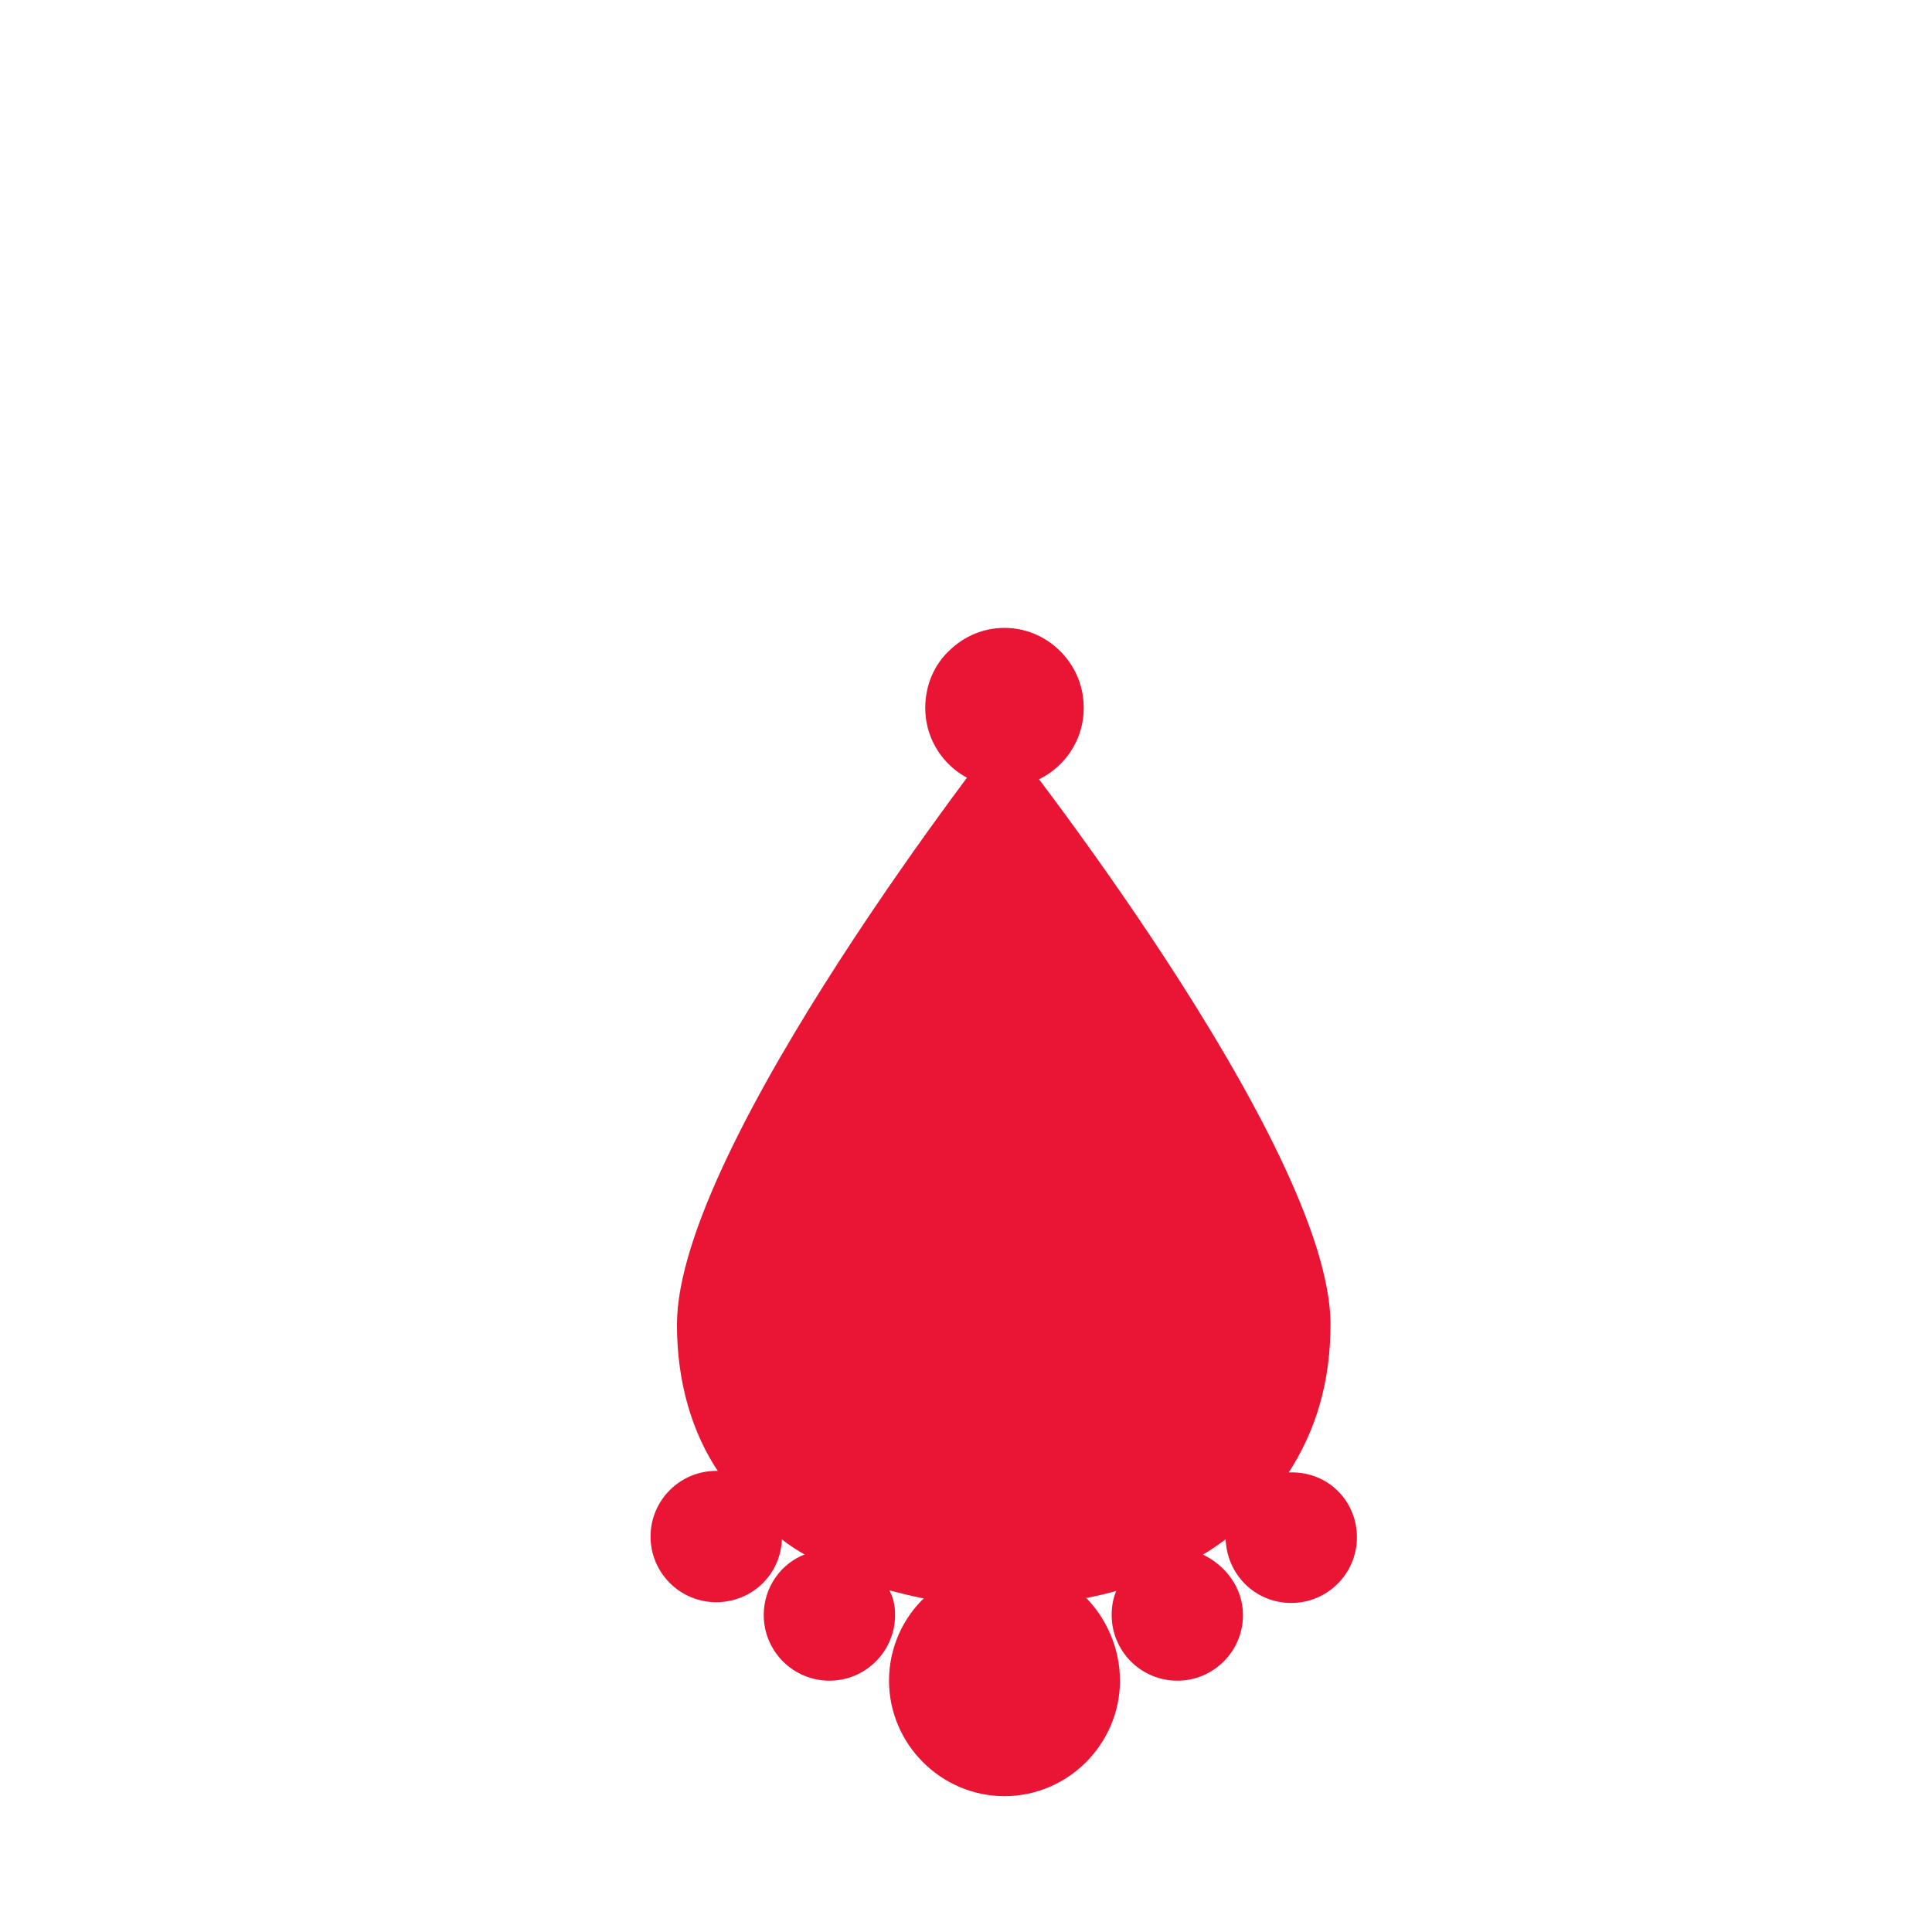 <?xml version="1.0" encoding="utf-8"?>
<!-- Generator: Adobe Illustrator 22.1.0, SVG Export Plug-In . SVG Version: 6.00 Build 0)  -->
<svg version="1.1" id="Layer_1" xmlns="http://www.w3.org/2000/svg" xmlns:xlink="http://www.w3.org/1999/xlink" x="0px" y="0px"
	 viewBox="0 0 256 256" style="enable-background:new 0 0 256 256;" xml:space="preserve">
<g>
	<path style="fill:#EA1534;" d="M164.7,214c0,4.8-3.9,8.7-8.7,8.7s-8.7-3.9-8.7-8.7c0-1.2,0.2-2.4,0.8-3.6c3.9-1.1,7.6-2.6,10.9-4.6
		C162.4,207.3,164.7,210.4,164.7,214z"/>
	<path style="fill:#EA1534;" d="M179.8,203.7c0,4.8-3.9,8.7-8.7,8.7c-4.8,0-8.6-3.8-8.7-8.6c3.2-2.4,6-5.3,8.2-8.7
		c0.1,0,0.3,0,0.4,0C176,195,179.8,198.9,179.8,203.7z"/>
	<path style="fill:#EA1534;" d="M118.6,214c0,4.8-3.9,8.7-8.7,8.7c-4.8,0-8.7-3.9-8.7-8.7c0-3.7,2.3-6.9,5.6-8.1
		c3.3,2,6.9,3.4,10.9,4.6C118.4,211.6,118.6,212.8,118.6,214z"/>
	<path style="fill:#EA1534;" d="M103.6,203.7c0,4.8-3.9,8.6-8.7,8.6s-8.7-3.9-8.7-8.7s3.9-8.7,8.7-8.7c0.1,0,0.3,0,0.4,0
		C97.6,198.5,100.4,201.4,103.6,203.7z"/>
	<path style="fill:#EA1534;" d="M148.4,222.7c0,8.4-6.9,15.3-15.3,15.3c-8.4,0-15.3-6.9-15.3-15.3c0-4.3,1.8-8.3,4.8-11.1
		c3.3,0.6,6.9,0.9,10.6,0.9s7.2-0.3,10.6-0.9C146.6,214.4,148.4,218.4,148.4,222.7z"/>
	<path style="fill:#EA1534;" d="M176.3,175.5c0,7.7-2,14.2-5.6,19.7c-2.2,3.3-4.9,6.2-8.2,8.7c-1.1,0.8-2.2,1.6-3.3,2.2
		c-3.3,2-6.9,3.4-10.9,4.6c-1.4,0.4-3,0.8-4.7,1.1c-3.3,0.6-6.9,0.9-10.6,0.9s-7.2-0.3-10.6-0.9c-1.6-0.3-3.1-0.7-4.7-1.1
		c-3.9-1.1-7.6-2.6-10.9-4.6c-1.2-0.7-2.3-1.4-3.3-2.2c-3.2-2.4-6-5.3-8.2-8.7c-3.6-5.3-5.6-12-5.6-19.7c0-23.8,43.1-78.6,43.1-78.6
		S176.3,151.6,176.3,175.5z"/>
	<path style="fill:#EA1534;" d="M143.6,93.8c0,5.8-4.7,10.5-10.5,10.5c-5.8,0-10.5-4.7-10.5-10.5c0-3,1.2-5.8,3.3-7.7
		c1.9-1.8,4.4-2.9,7.2-2.9s5.3,1.1,7.2,2.9C142.3,88,143.6,90.7,143.6,93.8z"/>
</g>
<g style="opacity:0;">
	<g style="opacity:0.3;">
		<path style="fill:#FFFFFF;" d="M151.5,143.3c-0.9,0-1.8-0.4-2.3-1.3l-13.9-22.2c-0.8-1.3-0.4-3,0.9-3.8s3-0.4,3.8,0.9l13.9,22.2
			c0.8,1.3,0.4,3-0.9,3.8C152.5,143.2,152,143.3,151.5,143.3z"/>
	</g>
	<path style="opacity:0.4;enable-background:new    ;" d="M143.6,93.8c0,5.8-4.7,10.5-10.5,10.5c-5.8,0-10.5-4.7-10.5-10.5
		c0-3,1.2-5.8,3.3-7.7c1.9-1.8,4.4-2.9,7.2-2.9s5.3,1.1,7.2,2.9C142.3,88,143.6,90.7,143.6,93.8z"/>
	<path style="opacity:0.3;enable-background:new    ;" d="M164.7,214c0,4.8-3.9,8.7-8.7,8.7s-8.7-3.9-8.7-8.7c0-1.2,0.2-2.4,0.8-3.6
		c3.9-1.1,7.6-2.6,10.9-4.6C162.4,207.3,164.7,210.4,164.7,214z"/>
	<path style="opacity:0.3;enable-background:new    ;" d="M179.8,203.7c0,4.8-3.9,8.7-8.7,8.7c-4.8,0-8.6-3.8-8.7-8.6
		c3.2-2.4,6-5.3,8.2-8.7c0.1,0,0.3,0,0.4,0C176,195,179.8,198.9,179.8,203.7z"/>
	<path style="opacity:0.3;enable-background:new    ;" d="M118.6,214c0,4.8-3.9,8.7-8.7,8.7c-4.8,0-8.7-3.9-8.7-8.7
		c0-3.7,2.3-6.9,5.6-8.1c3.3,2,6.9,3.4,10.9,4.6C118.4,211.6,118.6,212.8,118.6,214z"/>
	<path style="opacity:0.3;enable-background:new    ;" d="M103.6,203.7c0,4.8-3.9,8.6-8.7,8.6s-8.7-3.9-8.7-8.7s3.9-8.7,8.7-8.7
		c0.1,0,0.3,0,0.4,0C97.6,198.5,100.4,201.4,103.6,203.7z"/>
	<path style="opacity:0.2;enable-background:new    ;" d="M148.4,222.7c0,8.4-6.9,15.3-15.3,15.3c-8.4,0-15.3-6.9-15.3-15.3
		c0-4.3,1.8-8.3,4.8-11.1c3.3,0.6,6.9,0.9,10.6,0.9s7.2-0.3,10.6-0.9C146.6,214.4,148.4,218.4,148.4,222.7z"/>
	<g>
		<path style="fill:#F9A428;" d="M147.2,31.6c-1.2,1.4-3.3,1.6-4.7,0.3c-2.7-2.3-11.1-8.3-17.2-7.2c-2.3,0.4-4.2,1.9-5.8,4.6
			c-4.9,8.8,0.8,14.2,9.1,20.9c1,0.8,2,1.6,2.9,2.3c7.1,6.1,6.8,19.7,6.3,24.6c1.8,1.4,3,3.7,3,6.1c0,1.1-0.2,2.1-0.6,3
			c-1.9-1.8-4.4-2.9-7.2-2.9s-5.3,1.1-7.2,2.9c-0.3-0.9-0.6-1.9-0.6-3c0-3.7,2.6-6.8,6-7.6c0.3-5.2,0-14.7-4-18
			c-0.9-0.7-1.8-1.4-2.7-2.2c-7-5.6-18.8-15-10.8-29.4c2.4-4.4,6.1-7.1,10.5-7.9c10.6-1.8,22.2,8.4,22.7,8.9
			C148.3,28,148.5,30.2,147.2,31.6z"/>
	</g>
</g>
</svg>
